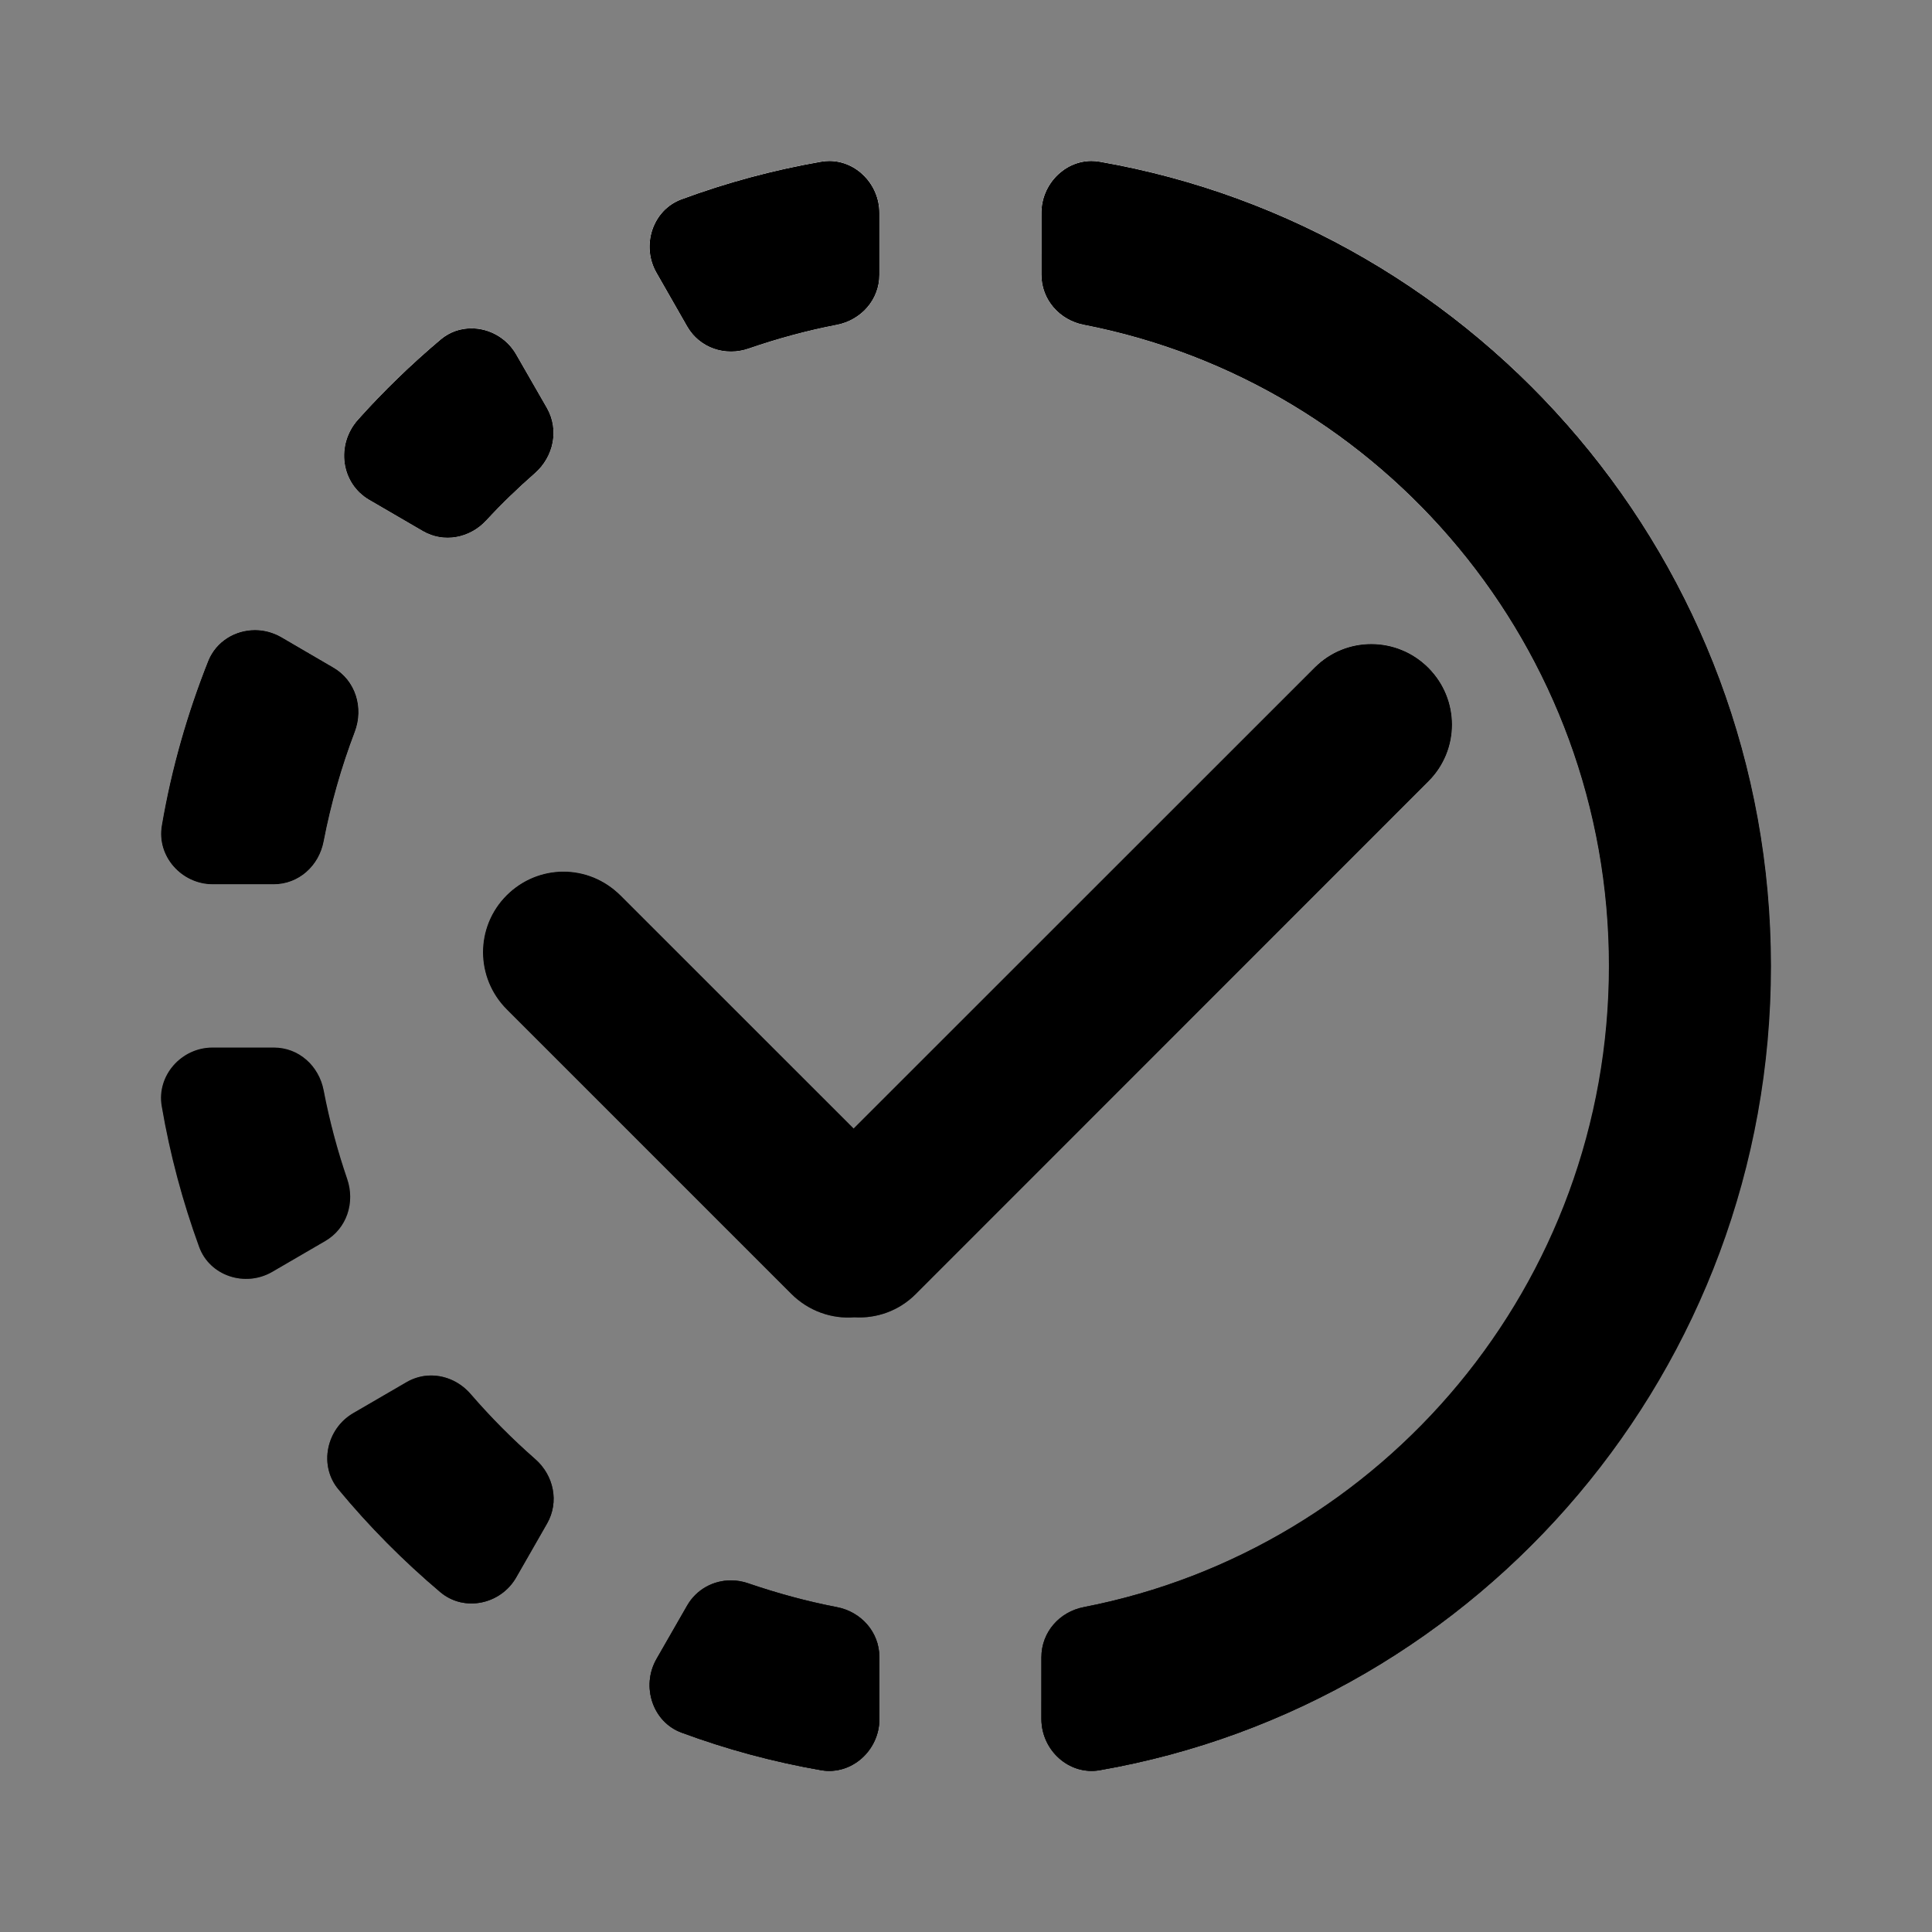 <?xml version="1.0" encoding="UTF-8" standalone="no"?>
<svg width="24px" height="24px" viewBox="0 0 24 24" version="1.1" xmlns="http://www.w3.org/2000/svg" xmlns:xlink="http://www.w3.org/1999/xlink">
    <rect x="0" y="0" width="24" height="24" fill="#808080" stroke="none"/>
    <!-- Generator: Sketch 44.1 (41455) - http://www.bohemiancoding.com/sketch -->
    <title>inprogress</title>
    <desc>Created with Sketch.</desc>
    <defs>
        <linearGradient x1="50%" y1="0%" x2="50%" y2="100%" id="linearGradient-1">
            <stop stop-color="#FFFFFF" stop-opacity="0.5" offset="0%"></stop>
            <stop stop-color="#000000" stop-opacity="0.5" offset="100%"></stop>
        </linearGradient>
        <path d="M10.2,2.009 C9.602,2.113 9.023,2.27 8.466,2.476 C8.105,2.609 7.963,3.053 8.155,3.388 L8.537,4.056 C8.692,4.324 9.011,4.431 9.302,4.329 C9.656,4.207 10.021,4.107 10.395,4.035 C10.698,3.976 10.924,3.723 10.924,3.413 L10.924,2.645 C10.924,2.291 10.639,2 10.303,2 C10.269,2 10.235,2.003 10.2,2.009 Z M12.937,2.645 L12.937,3.413 C12.937,3.723 13.162,3.976 13.464,4.035 C17.18,4.757 19.986,8.048 19.986,12 C19.986,15.951 17.18,19.242 13.464,19.964 C13.162,20.022 12.937,20.275 12.937,20.586 L12.937,21.354 C12.937,21.743 13.282,22.056 13.661,21.99 C18.398,21.164 22,17.005 22,12 C22,6.994 18.398,2.835 13.661,2.009 C13.627,2.003 13.592,2 13.558,2 C13.222,2 12.937,2.292 12.937,2.645 Z M5.474,4.218 C5.109,4.526 4.765,4.858 4.446,5.215 C4.172,5.523 4.233,6.004 4.588,6.21 L5.253,6.597 C5.513,6.748 5.836,6.686 6.04,6.465 C6.231,6.258 6.434,6.063 6.645,5.878 C6.878,5.673 6.948,5.338 6.794,5.068 L6.412,4.403 C6.293,4.195 6.075,4.079 5.856,4.079 C5.721,4.079 5.586,4.123 5.474,4.218 Z M2.587,8.208 C2.328,8.86 2.131,9.544 2.01,10.254 C1.943,10.637 2.256,10.985 2.642,10.985 L3.4,10.985 C3.71,10.985 3.963,10.758 4.021,10.451 C4.112,9.981 4.242,9.527 4.408,9.091 C4.522,8.791 4.418,8.453 4.143,8.293 L3.492,7.913 C3.39,7.855 3.278,7.826 3.168,7.826 C2.923,7.826 2.686,7.965 2.587,8.208 Z M2.639,13.013 C2.254,13.013 1.943,13.36 2.009,13.742 C2.112,14.344 2.269,14.927 2.473,15.487 C2.604,15.851 3.045,15.993 3.379,15.801 L4.041,15.416 C4.308,15.26 4.413,14.939 4.313,14.646 C4.191,14.289 4.093,13.922 4.021,13.546 C3.963,13.24 3.712,13.013 3.403,13.013 L2.639,13.013 Z M5.05,17.17 L4.388,17.555 C4.055,17.748 3.956,18.205 4.205,18.502 C4.588,18.965 5.013,19.392 5.471,19.779 C5.768,20.028 6.221,19.93 6.413,19.594 L6.795,18.927 C6.949,18.66 6.88,18.327 6.648,18.125 C6.362,17.874 6.096,17.606 5.848,17.319 C5.719,17.169 5.539,17.087 5.355,17.087 C5.251,17.087 5.146,17.114 5.05,17.17 Z M10.613,16.364 C10.334,16.386 10.046,16.289 9.827,16.07 L6.295,12.539 C5.904,12.147 5.9,11.516 6.293,11.122 C6.684,10.732 7.31,10.725 7.71,11.125 L10.604,14.019 L16.332,8.291 C16.721,7.901 17.353,7.904 17.743,8.294 C18.136,8.687 18.135,9.316 17.746,9.705 L11.376,16.075 C11.167,16.285 10.887,16.381 10.613,16.364 Z M8.537,19.943 C8.653,19.743 8.861,19.632 9.081,19.632 C9.155,19.632 9.23,19.645 9.302,19.671 C9.656,19.792 10.021,19.892 10.395,19.964 C10.698,20.022 10.924,20.275 10.924,20.586 L10.924,21.356 C10.924,21.743 10.579,22.056 10.2,21.99 C9.602,21.886 9.023,21.729 8.466,21.523 C8.105,21.39 7.963,20.945 8.155,20.609 L8.537,19.943 Z" id="path-2"></path>
    </defs>
    <g id="PDS" stroke="none" stroke-width="1" fill="none" fill-rule="evenodd">
        <g id="inprogress">
            <mask id="mask-3" fill="white">
                <use xlink:href="#path-2"></use>
            </mask>
            <g id="Clip-2">
                <use fill="#D8D8D8" xlink:href="#path-2"></use>
                <use fill="url(#linearGradient-1)" xlink:href="#path-2"></use>
                <use fill="url(#linearGradient-1)" xlink:href="#path-2"></use>
                <use fill="url(#linearGradient-1)" xlink:href="#path-2"></use>
                <use fill="url(#linearGradient-1)" xlink:href="#path-2"></use>
                <use fill="url(#linearGradient-1)" xlink:href="#path-2"></use>
                <use fill="#000000" xlink:href="#path-2"></use>
            </g>
        </g>
    </g>
</svg>